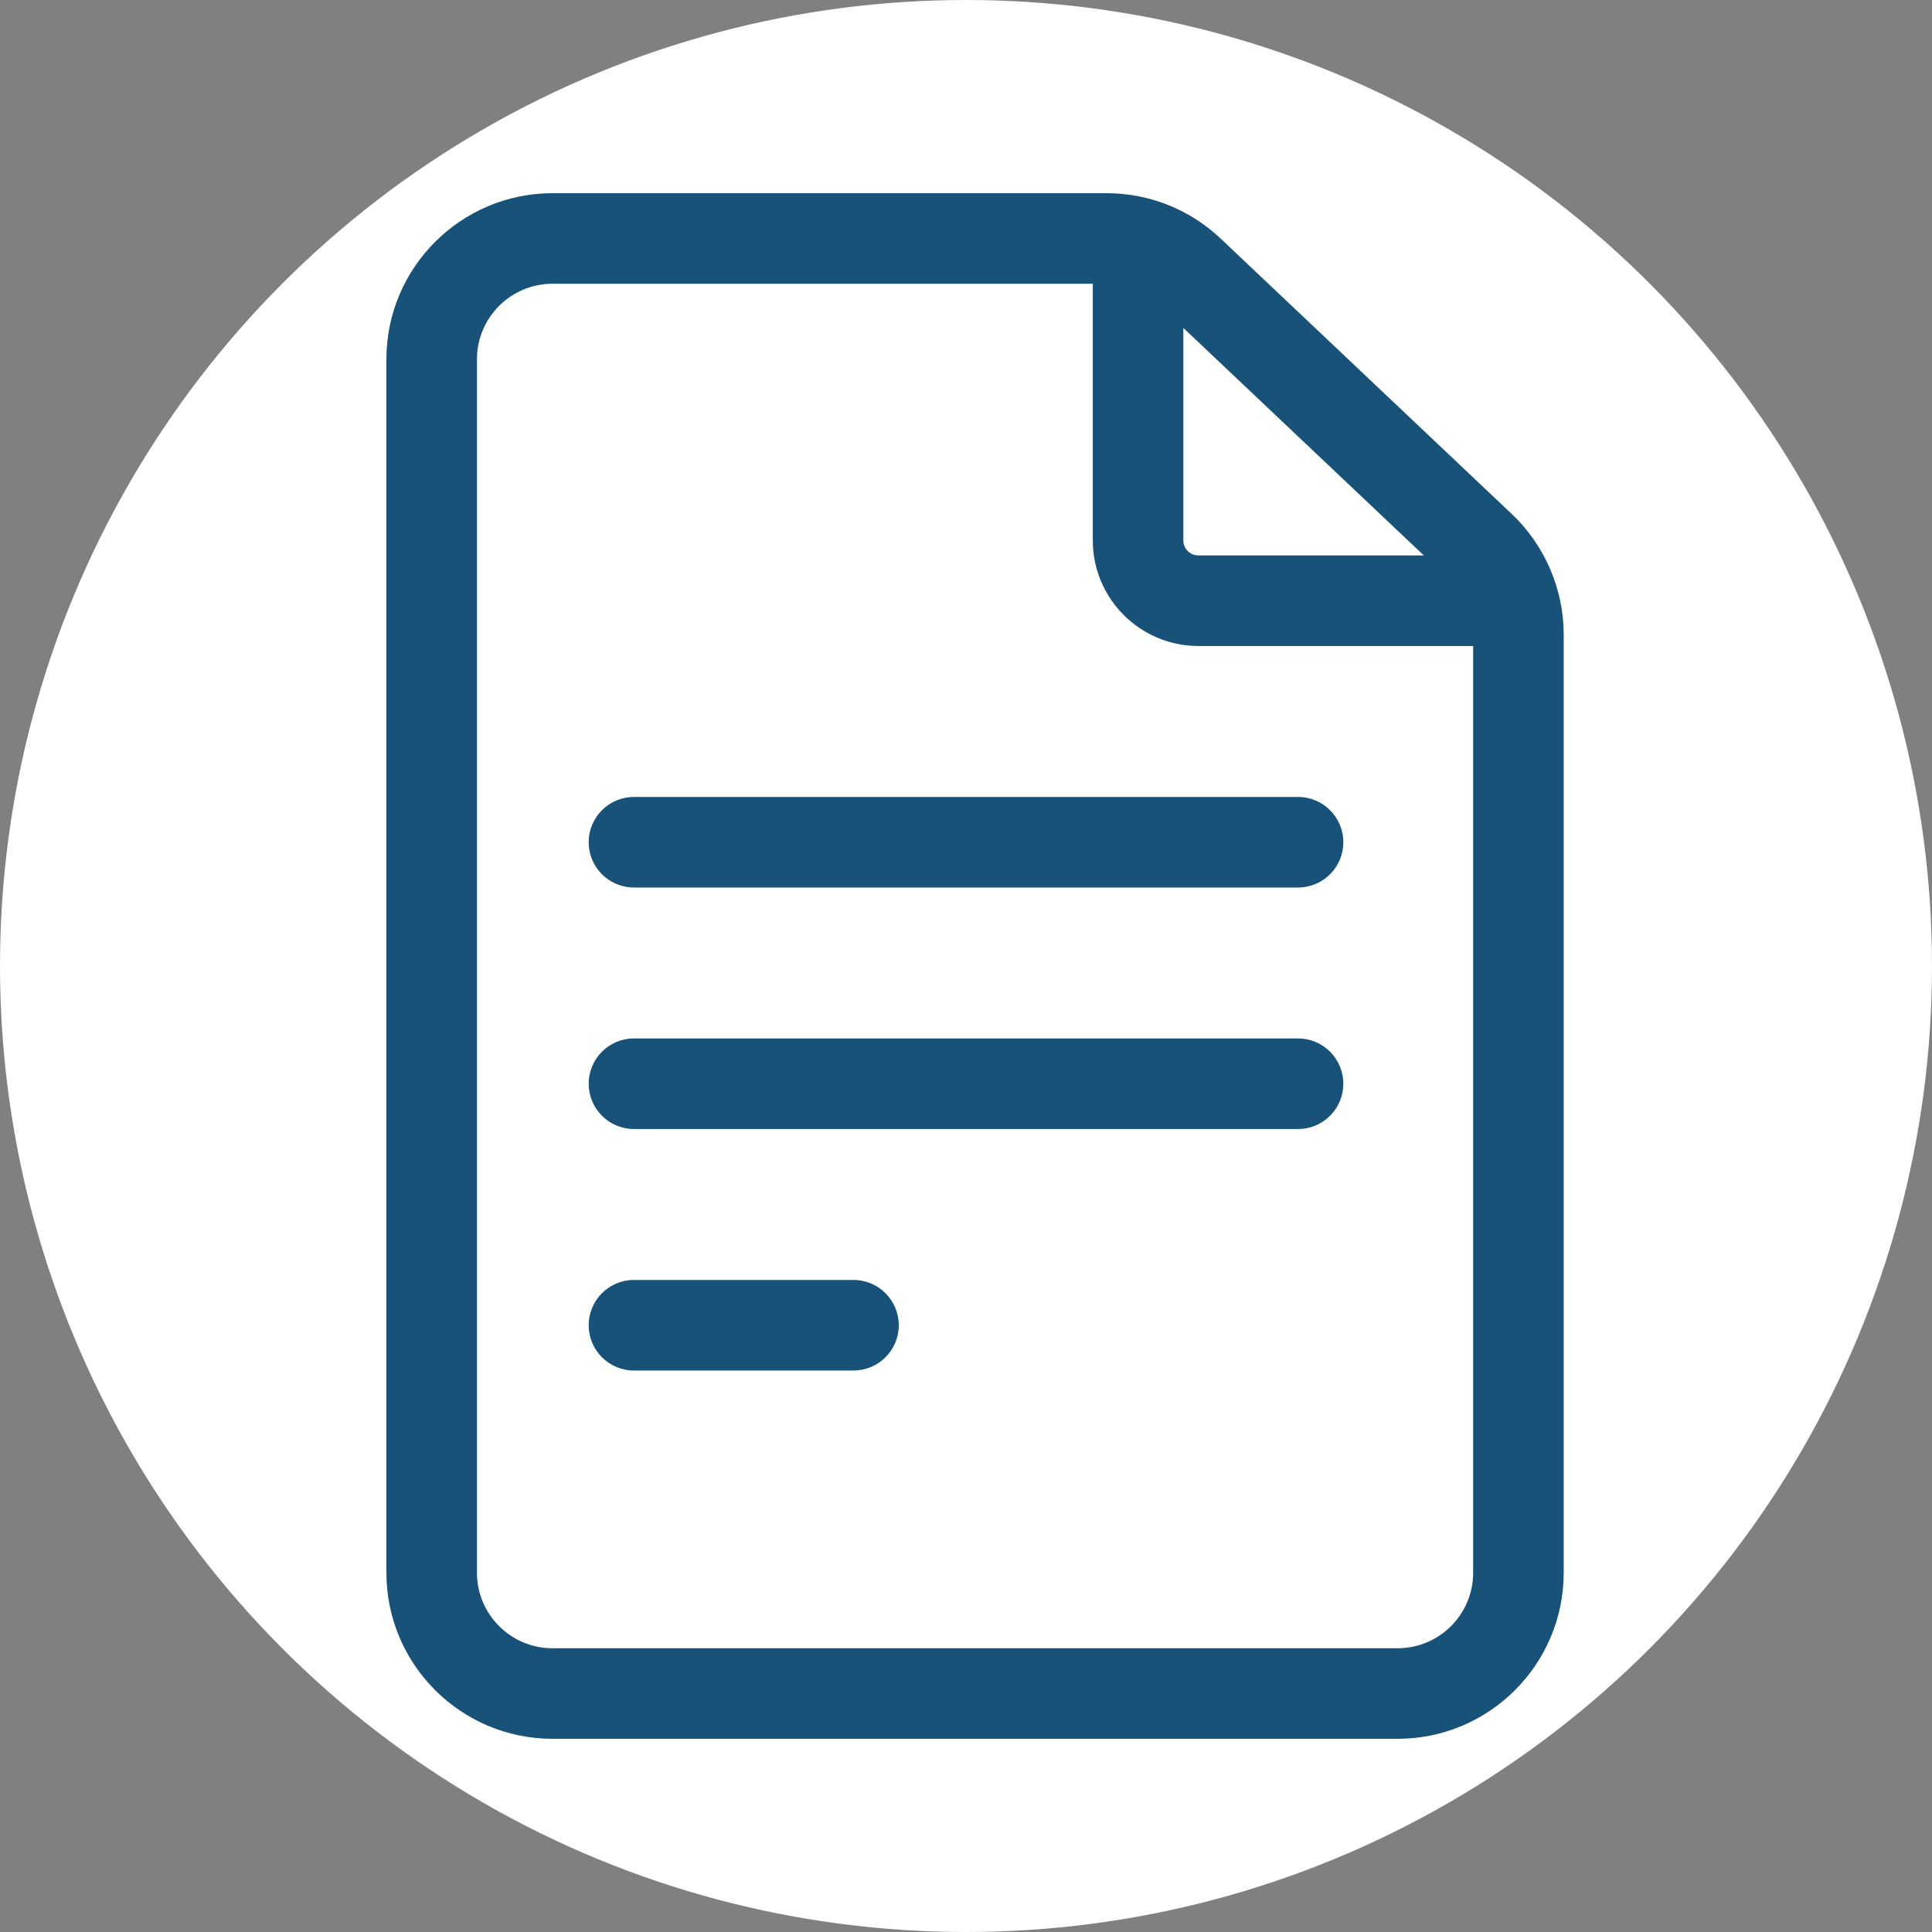 <svg width="40" height="40" viewBox="0 0 40 40" fill="none" xmlns="http://www.w3.org/2000/svg">
<rect x="0" y="0" width="40" height="40" fill="#808080" stroke="none"/>
<circle cx="20" cy="20" r="20" fill="white"/>
<path d="M31.3 10.642L25.273 4.94C24.632 4.334 23.793 4 22.911 4H11.438C9.542 4 8 5.542 8 7.438V32.562C8 34.458 9.542 36 11.438 36H28.938C30.833 36 32.375 34.458 32.375 32.562V13.139C32.375 12.198 31.983 11.288 31.3 10.642ZM29.479 11.5H24.812C24.64 11.5 24.5 11.36 24.5 11.188V6.79L29.479 11.5ZM28.938 34.125H11.438C10.576 34.125 9.875 33.424 9.875 32.562V7.438C9.875 6.576 10.576 5.875 11.438 5.875H22.625V11.188C22.625 12.394 23.606 13.375 24.812 13.375H30.5V32.562C30.5 33.424 29.799 34.125 28.938 34.125Z" fill="#195279"/>
<path d="M26.875 16.5H13.125C12.607 16.5 12.188 16.92 12.188 17.438C12.188 17.955 12.607 18.375 13.125 18.375H26.875C27.393 18.375 27.812 17.955 27.812 17.438C27.812 16.92 27.393 16.5 26.875 16.5ZM26.875 21.5H13.125C12.607 21.5 12.188 21.92 12.188 22.438C12.188 22.955 12.607 23.375 13.125 23.375H26.875C27.393 23.375 27.812 22.955 27.812 22.438C27.812 21.92 27.393 21.5 26.875 21.5ZM17.67 26.5H13.125C12.607 26.5 12.188 26.92 12.188 27.438C12.188 27.955 12.607 28.375 13.125 28.375H17.67C18.188 28.375 18.608 27.955 18.608 27.438C18.608 26.92 18.188 26.5 17.67 26.5Z" fill="#195279"/>
</svg>